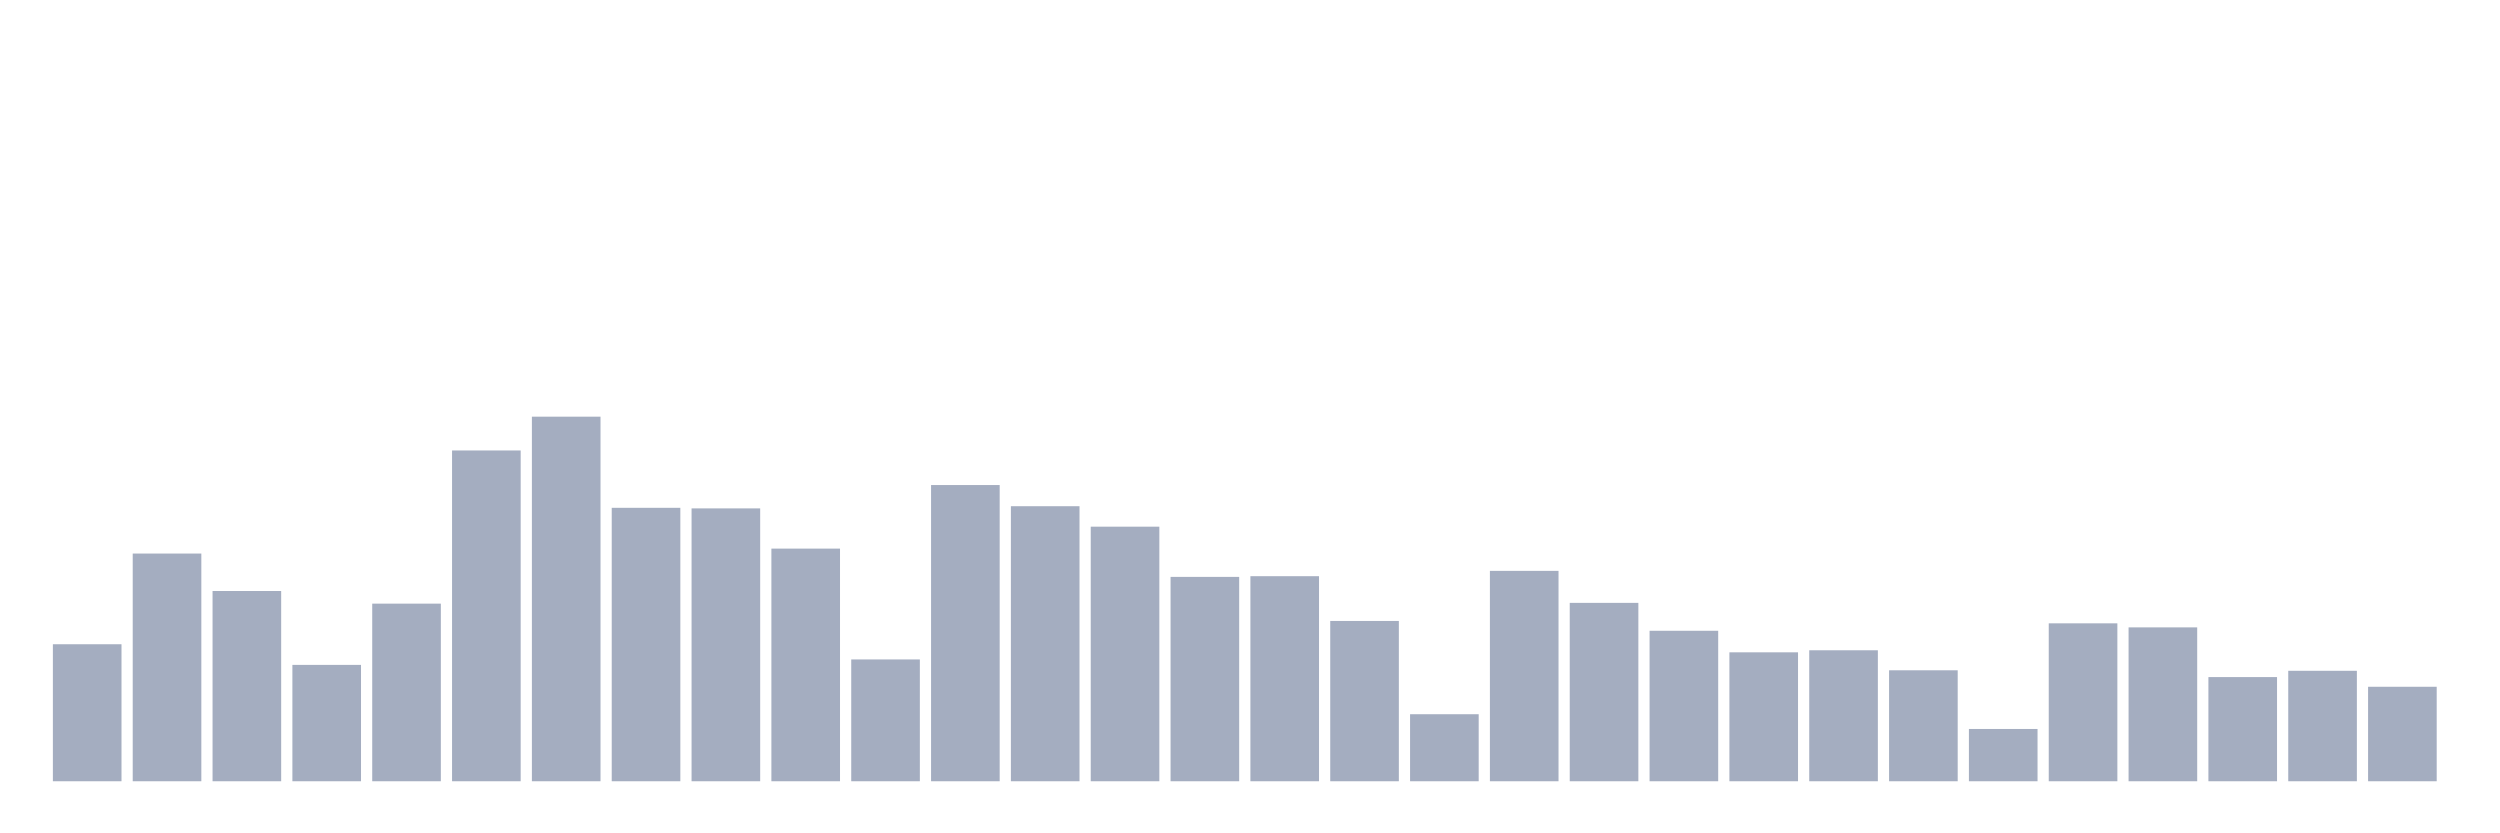 <svg xmlns="http://www.w3.org/2000/svg" viewBox="0 0 480 160"><g transform="translate(10,10)"><rect class="bar" x="0.153" width="13.175" y="113.695" height="26.305" fill="rgb(164,173,192)"></rect><rect class="bar" x="15.482" width="13.175" y="96.281" height="43.719" fill="rgb(164,173,192)"></rect><rect class="bar" x="30.81" width="13.175" y="103.473" height="36.527" fill="rgb(164,173,192)"></rect><rect class="bar" x="46.138" width="13.175" y="117.66" height="22.34" fill="rgb(164,173,192)"></rect><rect class="bar" x="61.466" width="13.175" y="105.899" height="34.101" fill="rgb(164,173,192)"></rect><rect class="bar" x="76.794" width="13.175" y="76.49" height="63.51" fill="rgb(164,173,192)"></rect><rect class="bar" x="92.123" width="13.175" y="70" height="70" fill="rgb(164,173,192)"></rect><rect class="bar" x="107.451" width="13.175" y="87.5" height="52.5" fill="rgb(164,173,192)"></rect><rect class="bar" x="122.779" width="13.175" y="87.611" height="52.389" fill="rgb(164,173,192)"></rect><rect class="bar" x="138.107" width="13.175" y="95.333" height="44.667" fill="rgb(164,173,192)"></rect><rect class="bar" x="153.436" width="13.175" y="116.613" height="23.387" fill="rgb(164,173,192)"></rect><rect class="bar" x="168.764" width="13.175" y="83.128" height="56.872" fill="rgb(164,173,192)"></rect><rect class="bar" x="184.092" width="13.175" y="87.192" height="52.808" fill="rgb(164,173,192)"></rect><rect class="bar" x="199.42" width="13.175" y="91.121" height="48.879" fill="rgb(164,173,192)"></rect><rect class="bar" x="214.748" width="13.175" y="100.764" height="39.236" fill="rgb(164,173,192)"></rect><rect class="bar" x="230.077" width="13.175" y="100.628" height="39.372" fill="rgb(164,173,192)"></rect><rect class="bar" x="245.405" width="13.175" y="109.224" height="30.776" fill="rgb(164,173,192)"></rect><rect class="bar" x="260.733" width="13.175" y="127.131" height="12.869" fill="rgb(164,173,192)"></rect><rect class="bar" x="276.061" width="13.175" y="99.606" height="40.394" fill="rgb(164,173,192)"></rect><rect class="bar" x="291.39" width="13.175" y="105.751" height="34.249" fill="rgb(164,173,192)"></rect><rect class="bar" x="306.718" width="13.175" y="111.108" height="28.892" fill="rgb(164,173,192)"></rect><rect class="bar" x="322.046" width="13.175" y="115.246" height="24.754" fill="rgb(164,173,192)"></rect><rect class="bar" x="337.374" width="13.175" y="114.852" height="25.148" fill="rgb(164,173,192)"></rect><rect class="bar" x="352.702" width="13.175" y="118.695" height="21.305" fill="rgb(164,173,192)"></rect><rect class="bar" x="368.031" width="13.175" y="129.963" height="10.037" fill="rgb(164,173,192)"></rect><rect class="bar" x="383.359" width="13.175" y="109.68" height="30.32" fill="rgb(164,173,192)"></rect><rect class="bar" x="398.687" width="13.175" y="110.456" height="29.544" fill="rgb(164,173,192)"></rect><rect class="bar" x="414.015" width="13.175" y="120" height="20" fill="rgb(164,173,192)"></rect><rect class="bar" x="429.344" width="13.175" y="118.793" height="21.207" fill="rgb(164,173,192)"></rect><rect class="bar" x="444.672" width="13.175" y="121.86" height="18.14" fill="rgb(164,173,192)"></rect></g></svg>